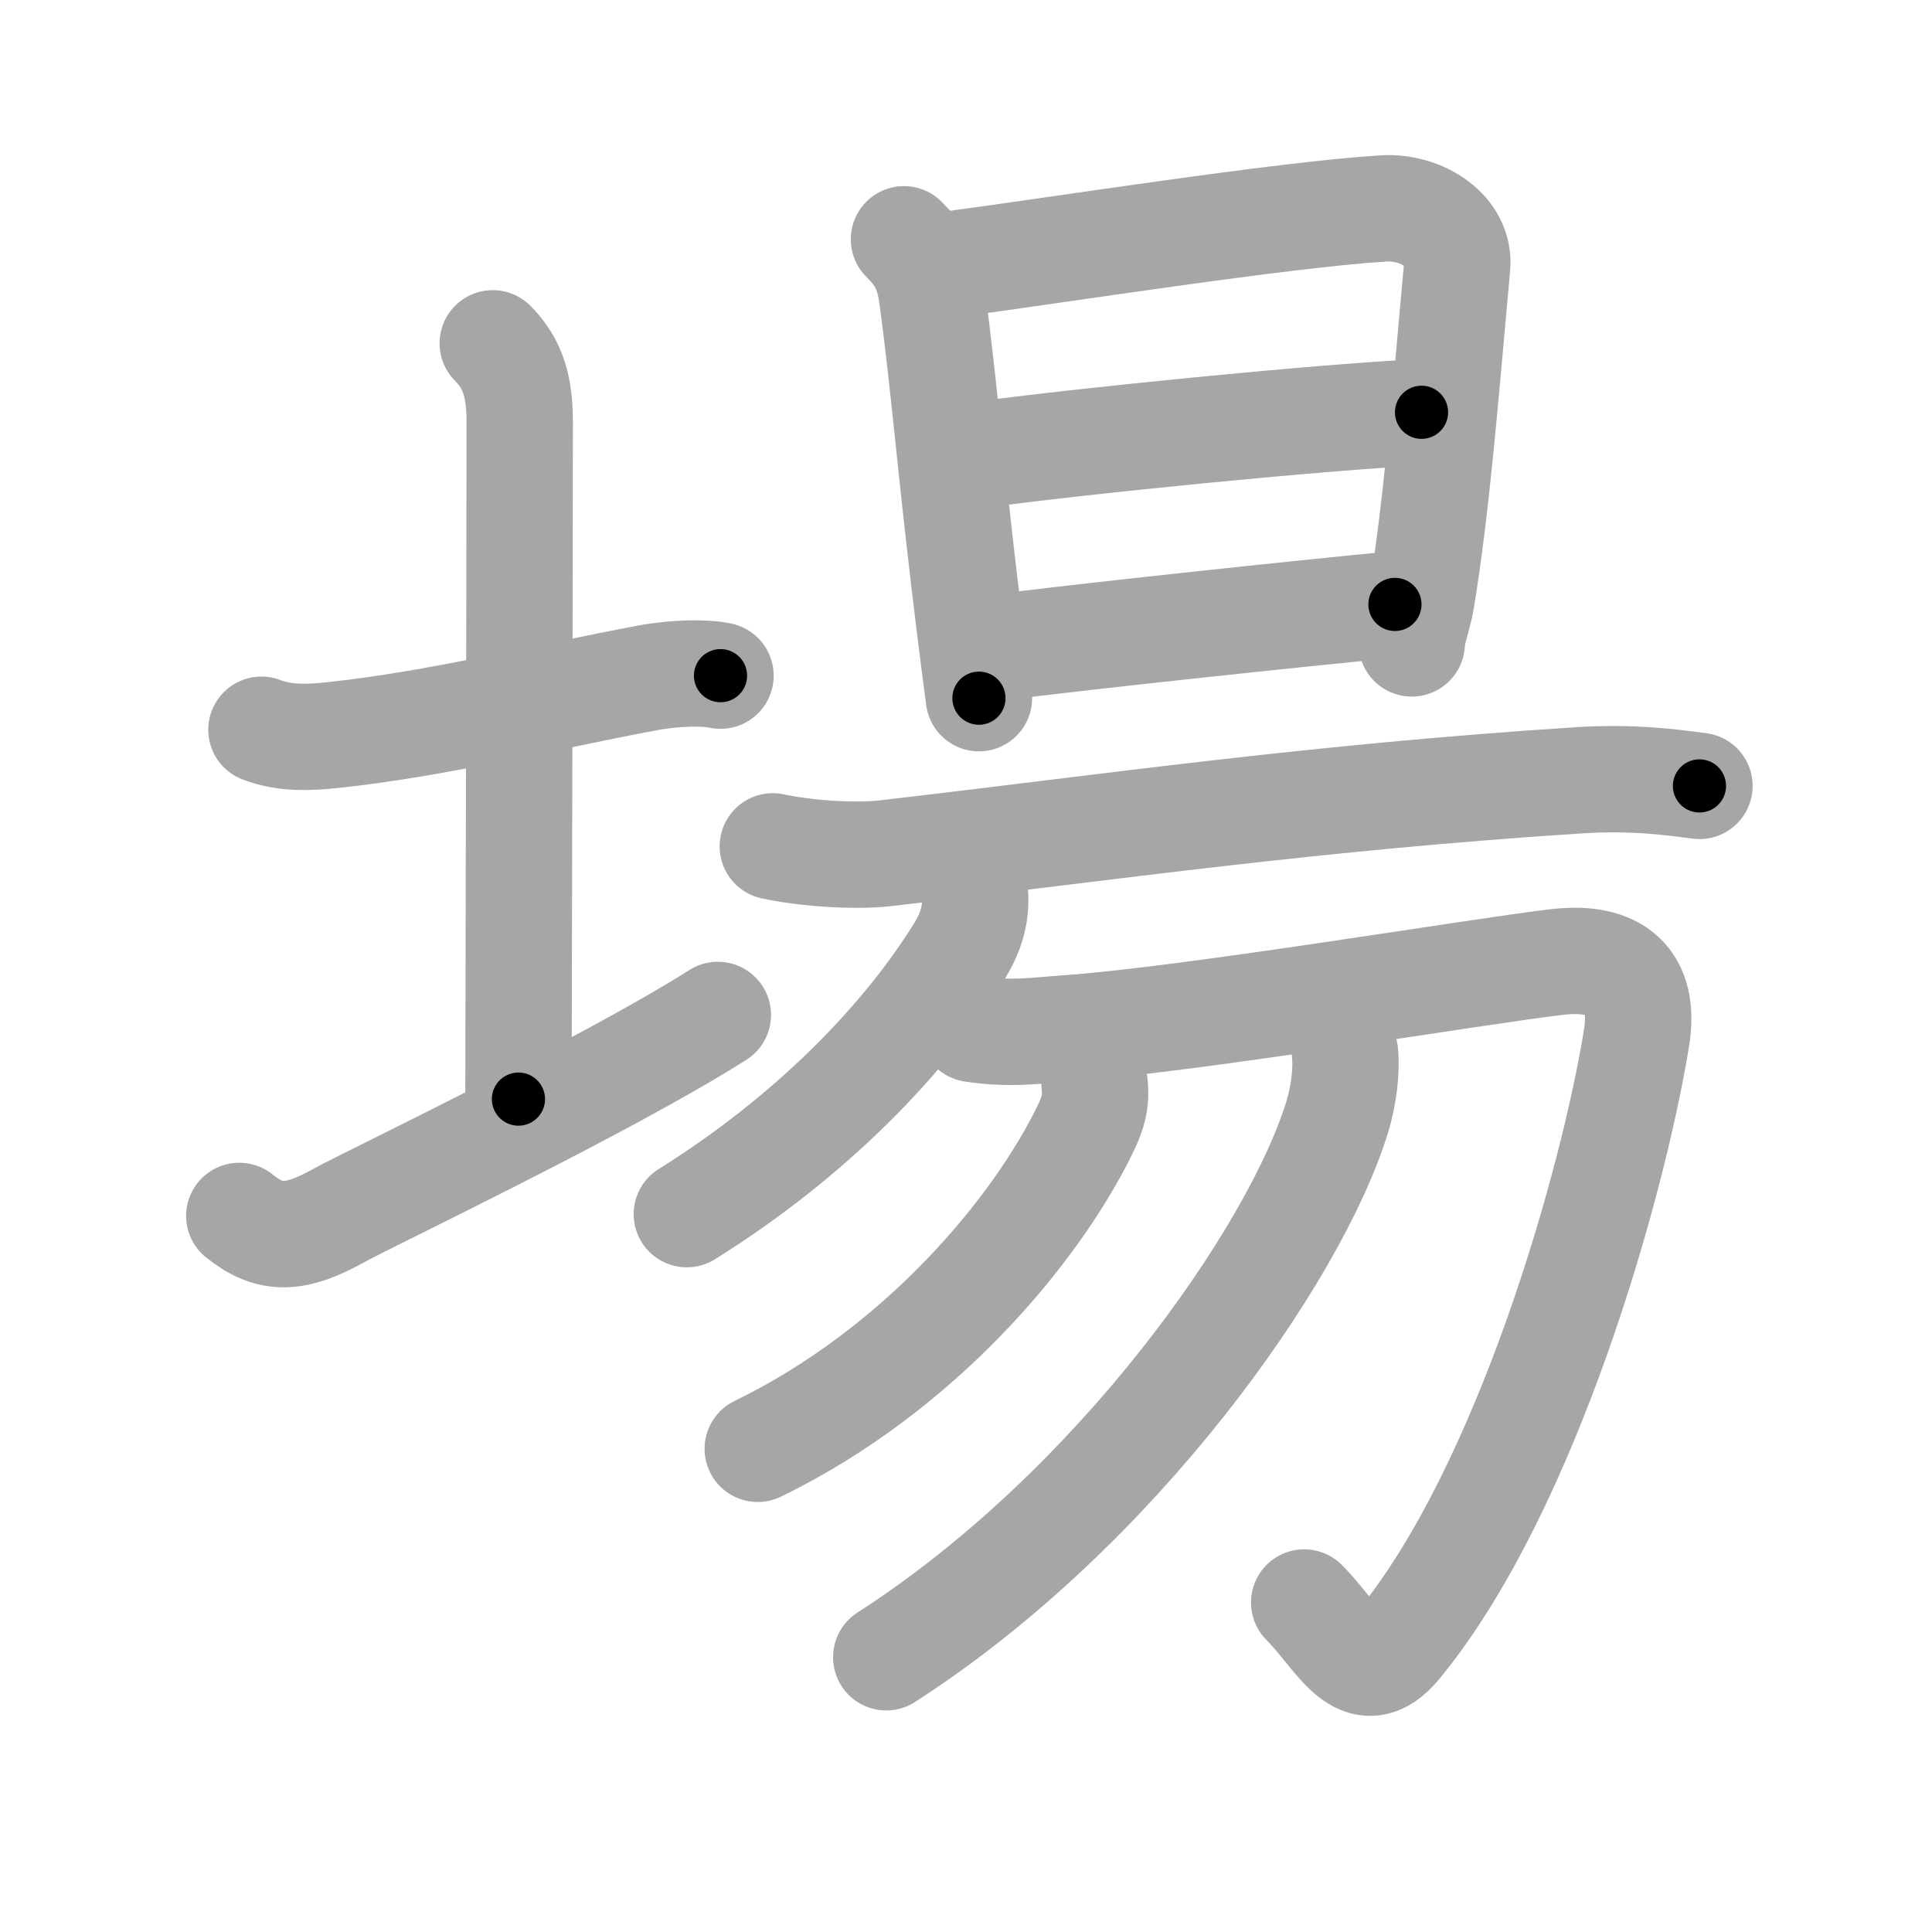 <svg xmlns="http://www.w3.org/2000/svg" viewBox="0 0 109 109" id="5834"><g fill="none" stroke="#a6a6a6" stroke-width="6" stroke-linecap="round" stroke-linejoin="round"><g><g><path d="M14.75,41.17c1.33,0.52,2.75,0.44,4.13,0.29c5.78-0.62,11.92-2.14,17.63-3.21c1.58-0.3,3.33-0.32,4.14-0.13" /><path d="M27.8,19.37c1.17,1.17,1.52,2.52,1.52,4.39c0,9.54-0.07,36.54-0.07,38.25" /><path d="M13.5,68.6c1.75,1.4,3.14,1.36,5.67-0.05c1.49-0.84,15-7.27,21.33-11.29" /></g><g p4:phon="昜" xmlns:p4="http://kanjivg.tagaini.net"><g><g><path d="M51,13.5c0.88,0.88,1.37,1.62,1.59,3.24c0.72,5.29,1.08,10.35,2.23,19.5c0.13,1,0.26,2.05,0.41,3.15" /><path d="M53.53,14.93c6.23-0.83,18.68-2.8,24.51-3.17c2.22-0.14,4.34,1.33,4.17,3.24c-0.7,7.75-1.17,13.66-2.02,18.83c-0.13,0.83-0.54,1.9-0.54,2.47" /><path d="M54.82,25.72c6.06-0.84,20.06-2.22,25.38-2.46" /><path d="M56.17,36.55c4.1-0.55,17.42-1.97,22.53-2.45" /></g><g><path d="M43.6,47.75c1.8,0.39,4.56,0.59,6.35,0.39C63,46.62,74,45,89.12,44.02c3-0.19,5.26,0.12,6.76,0.32" /></g></g><g><g><path d="M55,50.38c0.11,1.15-0.23,2.25-0.86,3.26c-3.05,4.94-8.3,10.43-15.39,14.86" /><path d="M54.87,58.05c2.13,0.33,3.68,0.08,5.42-0.04c6.96-0.5,23.33-3.25,27.59-3.74c3.27-0.37,4.98,1.05,4.45,4.29C91,66.75,86.15,83.96,78.92,92.78c-2.17,2.65-3.4-0.44-5.34-2.37" /></g><path d="M61.75,61.12c0.12,1-0.08,1.67-0.51,2.56c-2.74,5.66-9.28,13.58-18.49,18.06" /><path d="M75.88,59.39c0.1,0.92-0.04,2.36-0.45,3.67C73.04,70.8,63.03,85.12,50,93.5" /></g></g></g></g><g fill="none" stroke="#000" stroke-width="3" stroke-linecap="round" stroke-linejoin="round"><path d="M14.75,41.17c1.33,0.52,2.75,0.44,4.13,0.29c5.78-0.62,11.92-2.14,17.63-3.21c1.58-0.3,3.33-0.32,4.14-0.13" stroke-dasharray="26.273" stroke-dashoffset="26.273"><animate attributeName="stroke-dashoffset" values="26.273;26.273;0" dur="0.263s" fill="freeze" begin="0s;5834.click" /></path><path d="M27.8,19.37c1.17,1.17,1.52,2.52,1.52,4.39c0,9.54-0.07,36.54-0.07,38.25" stroke-dasharray="43.036" stroke-dashoffset="43.036"><animate attributeName="stroke-dashoffset" values="43.036" fill="freeze" begin="5834.click" /><animate attributeName="stroke-dashoffset" values="43.036;43.036;0" keyTimes="0;0.38;1" dur="0.693s" fill="freeze" begin="0s;5834.click" /></path><path d="M13.5,68.6c1.75,1.4,3.14,1.36,5.67-0.05c1.49-0.84,15-7.27,21.33-11.29" stroke-dasharray="30.286" stroke-dashoffset="30.286"><animate attributeName="stroke-dashoffset" values="30.286" fill="freeze" begin="5834.click" /><animate attributeName="stroke-dashoffset" values="30.286;30.286;0" keyTimes="0;0.696;1" dur="0.996s" fill="freeze" begin="0s;5834.click" /></path><path d="M51,13.5c0.88,0.88,1.37,1.62,1.59,3.24c0.72,5.29,1.08,10.35,2.23,19.5c0.13,1,0.26,2.05,0.41,3.15" stroke-dasharray="26.497" stroke-dashoffset="26.497"><animate attributeName="stroke-dashoffset" values="26.497" fill="freeze" begin="5834.click" /><animate attributeName="stroke-dashoffset" values="26.497;26.497;0" keyTimes="0;0.79;1" dur="1.261s" fill="freeze" begin="0s;5834.click" /></path><path d="M53.53,14.93c6.23-0.83,18.68-2.8,24.51-3.17c2.22-0.14,4.34,1.33,4.17,3.24c-0.7,7.75-1.17,13.66-2.02,18.83c-0.13,0.83-0.54,1.9-0.54,2.47" stroke-dasharray="52.149" stroke-dashoffset="52.149"><animate attributeName="stroke-dashoffset" values="52.149" fill="freeze" begin="5834.click" /><animate attributeName="stroke-dashoffset" values="52.149;52.149;0" keyTimes="0;0.708;1" dur="1.782s" fill="freeze" begin="0s;5834.click" /></path><path d="M54.82,25.72c6.06-0.84,20.06-2.22,25.38-2.46" stroke-dasharray="25.505" stroke-dashoffset="25.505"><animate attributeName="stroke-dashoffset" values="25.505" fill="freeze" begin="5834.click" /><animate attributeName="stroke-dashoffset" values="25.505;25.505;0" keyTimes="0;0.875;1" dur="2.037s" fill="freeze" begin="0s;5834.click" /></path><path d="M56.17,36.55c4.1-0.55,17.42-1.97,22.53-2.45" stroke-dasharray="22.664" stroke-dashoffset="22.664"><animate attributeName="stroke-dashoffset" values="22.664" fill="freeze" begin="5834.click" /><animate attributeName="stroke-dashoffset" values="22.664;22.664;0" keyTimes="0;0.9;1" dur="2.264s" fill="freeze" begin="0s;5834.click" /></path><path d="M43.6,47.75c1.8,0.39,4.56,0.59,6.35,0.39C63,46.62,74,45,89.12,44.02c3-0.19,5.26,0.12,6.76,0.32" stroke-dasharray="52.557" stroke-dashoffset="52.557"><animate attributeName="stroke-dashoffset" values="52.557" fill="freeze" begin="5834.click" /><animate attributeName="stroke-dashoffset" values="52.557;52.557;0" keyTimes="0;0.811;1" dur="2.79s" fill="freeze" begin="0s;5834.click" /></path><path d="M55,50.38c0.11,1.15-0.23,2.25-0.86,3.26c-3.05,4.94-8.3,10.43-15.39,14.86" stroke-dasharray="25.008" stroke-dashoffset="25.008"><animate attributeName="stroke-dashoffset" values="25.008" fill="freeze" begin="5834.click" /><animate attributeName="stroke-dashoffset" values="25.008;25.008;0" keyTimes="0;0.918;1" dur="3.04s" fill="freeze" begin="0s;5834.click" /></path><path d="M54.87,58.05c2.13,0.33,3.68,0.08,5.42-0.04c6.96-0.5,23.33-3.25,27.59-3.74c3.27-0.37,4.98,1.05,4.45,4.29C91,66.75,86.15,83.96,78.92,92.78c-2.17,2.65-3.4-0.44-5.34-2.37" stroke-dasharray="85.087" stroke-dashoffset="85.087"><animate attributeName="stroke-dashoffset" values="85.087" fill="freeze" begin="5834.click" /><animate attributeName="stroke-dashoffset" values="85.087;85.087;0" keyTimes="0;0.826;1" dur="3.68s" fill="freeze" begin="0s;5834.click" /></path><path d="M61.75,61.12c0.12,1-0.08,1.67-0.51,2.56c-2.74,5.66-9.28,13.58-18.49,18.06" stroke-dasharray="28.936" stroke-dashoffset="28.936"><animate attributeName="stroke-dashoffset" values="28.936" fill="freeze" begin="5834.click" /><animate attributeName="stroke-dashoffset" values="28.936;28.936;0" keyTimes="0;0.927;1" dur="3.969s" fill="freeze" begin="0s;5834.click" /></path><path d="M75.88,59.39c0.1,0.92-0.04,2.36-0.45,3.67C73.04,70.8,63.03,85.12,50,93.5" stroke-dasharray="44.002" stroke-dashoffset="44.002"><animate attributeName="stroke-dashoffset" values="44.002" fill="freeze" begin="5834.click" /><animate attributeName="stroke-dashoffset" values="44.002;44.002;0" keyTimes="0;0.9;1" dur="4.409s" fill="freeze" begin="0s;5834.click" /></path></g></svg>